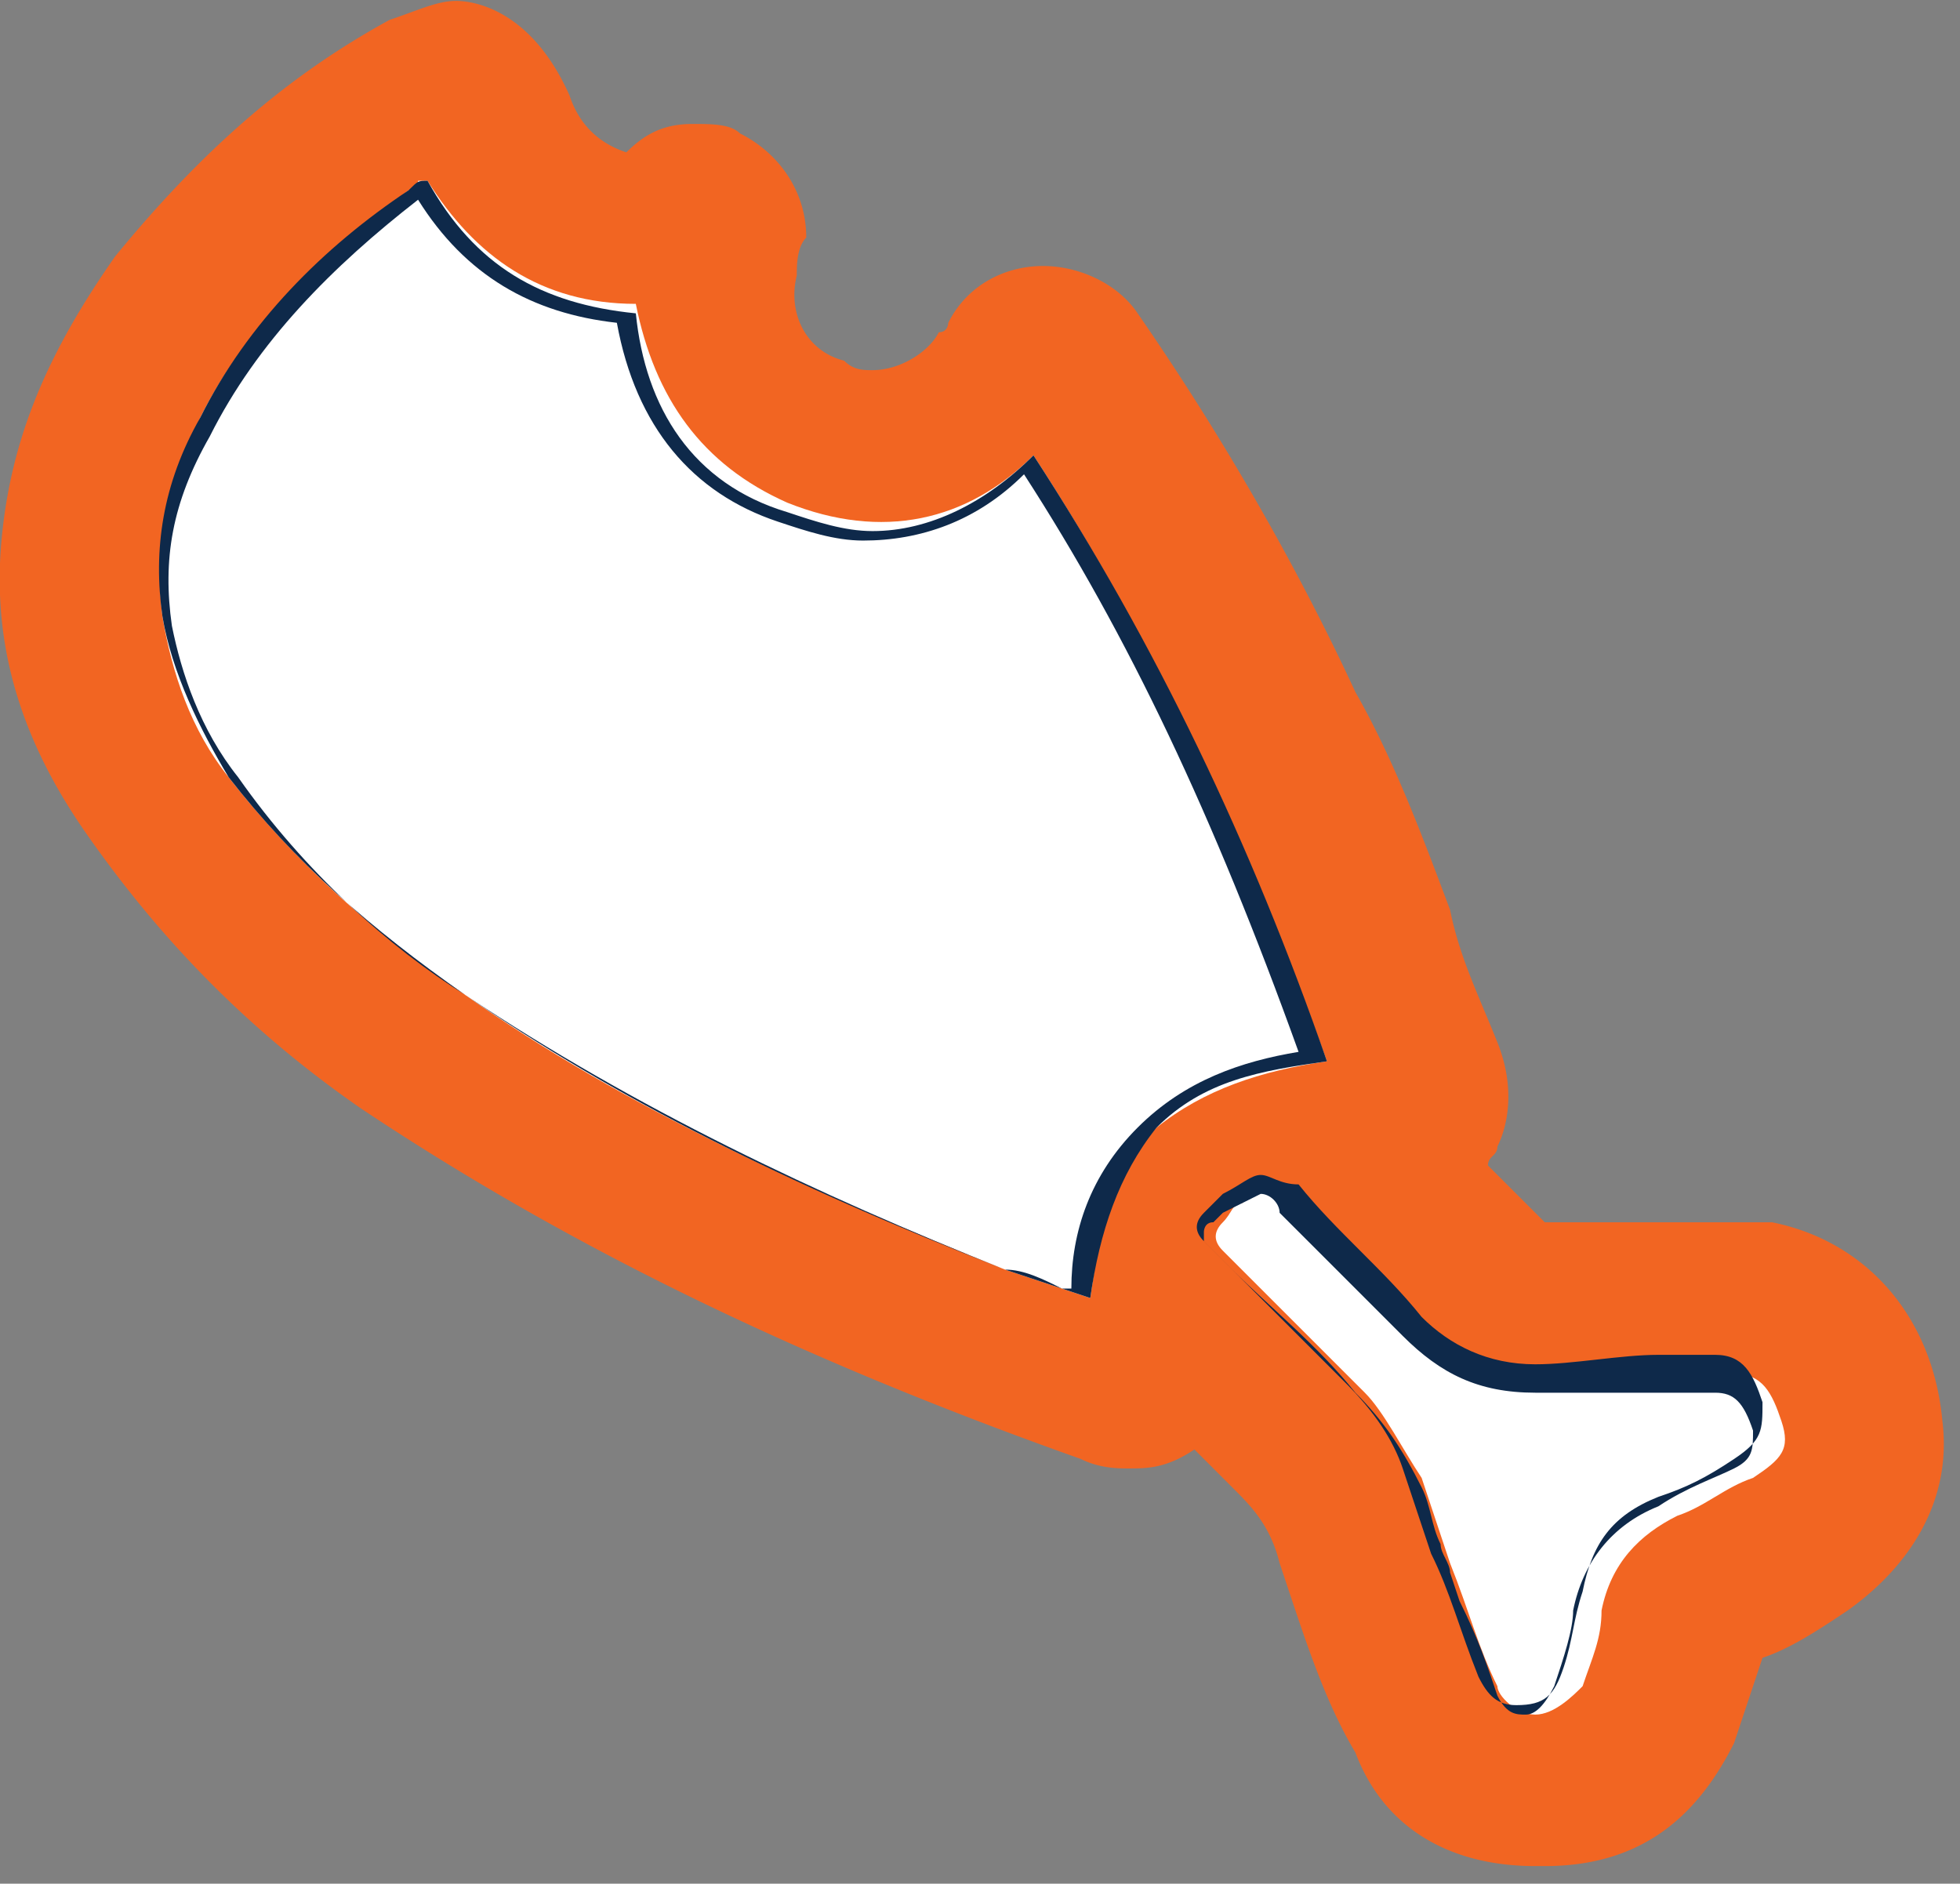 <svg xmlns="http://www.w3.org/2000/svg" width="77" height="74" viewBox="0 0 77 74"><rect x="0" y="0" width="77" height="74" fill="#808080" stroke="none"/><g><g><g><g><path fill="#0e294a" d="M60.314 67.358c-1.116 0-1.488-.744-1.488-1.488-.744-1.86-1.116-3.347-1.86-4.835l-1.116-3.347c-.372-1.116-1.115-2.232-2.231-3.348l-5.58-5.58c-.371-.371-.371-.743 0-1.115l.745-.744c1.115-1.116 1.487-1.116 2.603 0 1.488 1.86 3.348 3.347 4.836 5.207 1.487 1.116 2.975 1.86 4.835 1.86 1.488 0 3.347-.372 4.835-.372h2.232c1.116 0 1.488.744 1.86 1.86 0 1.116 0 1.488-1.116 2.232-1.116.743-1.86 1.115-2.976 1.487-1.86.744-2.603 1.86-2.975 3.72-.372 1.116-.372 1.86-.744 2.975-.372 1.116-.744 1.488-1.86 1.488zM40.6 17.888c5.207 7.44 8.555 15.25 11.53 24.177-2.603.372-4.835.744-6.695 2.604-1.488 1.86-2.232 4.091-2.603 6.695l-3.348-1.116c-7.439-2.975-14.506-6.323-21.201-10.786-3.72-2.604-6.695-5.208-9.299-8.555-1.116-1.86-2.232-4.092-2.604-6.323-.372-2.604 0-5.208 1.488-7.811 1.86-3.72 4.835-6.695 8.183-8.927 0-.372.372-.372.372-.372h.372c1.86 2.975 4.463 4.463 8.183 4.835.372 3.72 2.231 6.695 5.95 7.811 3.72 1.116 6.696.372 9.672-2.231zm5.95 35.336c1.489 1.116 2.605 2.232 4.836 4.835 1.488 1.116 2.232 2.604 2.603 4.092.744 2.603 1.488 5.207 2.604 7.439.744 2.231 2.604 2.975 4.836 2.975 2.231 0 4.09-1.116 4.835-3.347.372-1.116.744-2.604 1.116-3.72 0-.372.372-.744.744-1.116 1.116-.744 2.231-1.116 3.347-1.86 1.86-1.115 2.604-2.975 2.604-5.207-.372-2.975-2.232-5.207-4.835-5.58H61.057c-.743 0-1.487-.371-1.859-.743-1.488-1.488-2.604-2.976-4.092-4.463 1.488-.744 2.604-1.488 1.86-3.72-1.86-4.463-3.72-9.299-5.579-13.762-2.604-5.208-5.207-10.043-8.555-14.506-1.116-1.488-2.603-1.488-3.347 0 0 .372-.372.372-.372.744-1.488 2.231-4.092 3.347-6.695 2.231-2.604-1.116-3.72-3.72-3.348-6.323v-1.116c0-1.115-.372-1.487-1.116-1.86-.744-.371-1.488-.371-1.86.373-.372.372-1.116.372-1.487.372-2.604-.372-4.092-1.86-4.836-4.092-.744-1.86-1.86-2.232-3.347-1.488-4.092 1.86-7.44 4.836-10.043 8.555-2.232 2.976-3.72 5.951-4.091 9.67-.373 3.72 1.115 7.068 2.975 10.044 2.975 4.091 6.323 7.439 10.415 10.042 8.555 5.952 17.853 10.043 27.524 13.39 1.488.745 2.604 0 3.348-1.86z"/></g><g><path fill="#f26522" d="M60.314 63.267zm-.744-1.86l-.372-1.116c0-.372-.372-.744-.372-1.116-.372-.744-.372-1.86-1.115-2.603 0-.372-.372-.744-.372-.744 1.115.372 1.86.744 2.975.744H65.893c-.371.371-1.115.371-1.487.743-2.478 1.062-3.945 2.797-4.402 5.206-.119-.345-.207-.66-.434-1.114zm.434 1.114c.041.12.086.244.142.378a2.473 2.473 0 0 0-.204-.004c.018-.127.039-.251.062-.374zm.31.746a5.638 5.638 0 0 1-.168-.368c.168.016.168.082.168.368zM40.973 47.645c-.372 0-.372 0-.744-.372-8.555-3.348-15.25-6.696-20.83-10.415-2.603-1.86-5.95-4.463-8.554-7.81-1.116-1.86-1.86-3.348-2.232-5.208-.372-2.232 0-4.092 1.116-6.323 1.488-2.604 3.347-4.836 5.95-6.696 1.86 1.86 4.092 3.348 6.696 3.72 1.116 3.72 3.72 6.695 7.44 7.81 1.487.373 2.603.745 4.09.745 1.86 0 4.092-.744 5.952-1.86 3.347 5.207 6.323 11.159 8.926 18.598-1.86.372-3.347 1.487-5.207 2.975-1.116 1.488-1.86 2.976-2.603 4.836zM17.912.035c.743 0 2.975.372 4.464 3.72.371 1.115 1.116 1.86 2.231 2.231.744-.744 1.488-1.116 2.604-1.116.744 0 1.488 0 1.86.372 1.487.744 2.603 2.232 2.603 4.092-.372.372-.372 1.116-.372 1.488-.371 1.487.372 2.975 1.86 3.347.372.372.744.372 1.116.372 1.116 0 2.232-.744 2.604-1.488.372 0 .372-.372.372-.372.744-1.488 2.231-2.231 3.72-2.231 1.487 0 2.975.743 3.719 1.86 3.347 4.835 6.323 10.042 8.554 14.877 1.489 2.604 2.604 5.58 3.72 8.555.372 1.86 1.116 3.348 1.86 5.208.744 1.86.372 3.347 0 4.091 0 .372-.372.372-.372.744l2.232 2.232h8.926c3.72.744 6.323 3.72 6.695 7.81.372 2.976-1.116 5.58-3.72 7.44-1.115.744-2.231 1.488-3.347 1.86l-1.116 3.347c-1.488 2.976-3.72 4.835-7.439 4.835h-.372c-3.347 0-5.951-1.488-7.067-4.463-1.116-1.86-1.86-4.092-2.604-6.323l-.372-1.116c-.371-1.488-1.115-2.232-1.86-2.976l-1.487-1.488c-1.116.745-1.86.745-2.604.745-.372 0-1.116 0-1.86-.373-11.53-4.091-20.457-8.554-28.268-13.762-4.835-3.347-8.183-7.067-10.787-10.786-2.603-3.72-3.719-7.44-3.347-11.53.372-4.092 1.86-7.44 4.463-11.16C7.87 5.988 11.217 3.012 15.308.78c1.116-.372 1.86-.744 2.604-.744zm42.402 67.323c1.116 0 1.488-.372 1.86-1.488.372-1.115.372-1.86.744-2.975.372-1.86 1.116-2.976 2.975-3.72 1.116-.372 1.86-.744 2.976-1.487 1.116-.745 1.116-1.116 1.116-2.232-.372-1.116-.744-1.86-1.86-1.86h-2.232c-1.488 0-3.347.372-4.835.372-1.86 0-3.348-.744-4.463-1.86-1.488-1.86-3.348-3.347-4.836-5.207-.372-.372-.744-.744-1.116-.744-.372 0-.744.372-1.488.744l-.743.744c-.372.372-.372.744 0 1.116l5.579 5.579c1.115 1.116 1.86 2.232 2.231 3.348l1.116 3.347c.744 1.488 1.116 2.976 1.86 4.835-.372.744 0 1.488 1.116 1.488zM42.832 50.992c.372-2.603 1.116-4.835 2.604-6.695 1.86-1.86 4.091-2.232 6.695-2.604-2.976-8.554-6.695-16.365-11.53-23.804-1.86 1.86-4.092 2.975-6.324 2.975-1.115 0-2.231-.372-3.347-.744-3.72-1.116-5.58-4.091-5.951-7.81-3.72-.373-6.324-1.86-8.183-4.836h-.372s-.372 0-.372.372c-3.348 2.232-6.323 5.207-8.183 8.927-1.488 2.603-1.86 5.207-1.488 7.81.372 2.232 1.488 4.464 2.604 6.324 2.603 3.347 5.58 5.951 9.299 8.555 6.695 4.463 13.762 7.81 21.2 10.786 1.117 0 2.232.372 3.348.744zM17.912 2.64c.744 0 1.488.744 1.86 1.86.743 2.231 2.231 3.719 4.835 4.09h.372c.372 0 .744 0 1.115-.371.372-.372.744-.744 1.116-.744h.744c.744.372 1.116.744 1.116 1.86v1.115c-.372 2.604.744 5.208 3.348 6.324.744.372 1.488.372 1.86.372 1.86 0 3.719-1.116 4.463-2.604 0-.372.372-.372.372-.744.372-.744 1.116-1.116 1.488-1.116.744 0 1.115.372 1.488.744 3.347 4.464 5.95 9.299 8.554 14.506 1.86 4.464 3.72 9.299 5.58 13.762.744 2.232-.372 2.976-1.86 3.72 1.488 1.488 2.604 2.976 4.091 4.463.372.372 1.116.744 1.86.744h8.183c2.604.372 4.463 2.604 4.835 5.58 0 2.231-.744 4.091-2.603 5.207-1.116.744-2.232 1.116-3.348 1.86-.372.372-.744.744-.744 1.116-.372 1.115-.744 2.603-1.116 3.719-.744 2.232-2.603 3.347-4.835 3.347h-.372c-2.232 0-3.72-.743-4.463-2.975-1.116-2.232-1.86-4.835-2.604-7.44-.372-1.487-1.116-2.975-2.604-4.09l-3.72-3.72c-.371 1.488-1.115 2.232-2.231 2.232-.372 0-.744 0-1.116-.372-9.67-3.348-18.97-7.44-27.524-13.39-4.092-2.604-7.44-5.952-10.415-10.043-1.86-2.976-3.348-6.323-2.975-10.043.371-3.72 1.86-6.695 4.091-9.67 2.604-3.72 5.951-6.696 10.043-8.556.372-.743.744-.743 1.116-.743"/></g></g><g><g><path fill="#fff" d="M40.6 17.888c4.836 7.44 8.556 15.622 11.531 23.805-2.603.372-4.835 1.116-6.695 2.604-1.86 1.86-2.232 4.092-2.604 6.695l-3.347-1.116c-7.44-2.975-14.878-6.323-21.202-10.786-3.347-2.232-6.695-5.208-9.298-8.555-1.488-1.86-2.232-4.092-2.604-6.323-.372-2.976.372-5.208 1.488-7.811 1.86-3.72 4.835-6.323 8.183-8.927 0 0 .372 0 .372-.372h.371c1.86 2.975 4.464 4.835 8.183 4.835.745 3.72 2.604 6.323 5.952 7.811 3.72 1.488 7.067.744 9.67-1.86z"/></g><g><path fill="#0e294a" d="M16.796 7.102c-.372 0-.372 0-.744.372-3.348 2.232-6.324 5.207-8.183 8.927-1.488 2.603-1.86 5.207-1.488 7.81.372 2.232 1.488 4.464 2.603 6.324 2.604 3.347 5.58 5.951 9.3 8.555 6.694 4.463 13.761 7.81 21.2 10.786l3.348 1.116c.372-2.604 1.116-4.835 2.604-6.695 1.86-1.86 4.091-2.232 6.695-2.604-2.975-8.554-6.695-16.366-11.53-23.805-1.86 1.86-4.092 2.976-6.324 2.976-1.116 0-2.231-.372-3.347-.744-3.72-1.116-5.58-4.091-5.951-7.81-3.72-.373-6.324-1.86-8.183-5.208zm-.372.744c1.86 2.975 4.463 4.463 7.81 4.835.745 4.092 2.976 6.695 6.324 7.811 1.116.372 2.231.744 3.348.744 2.231 0 4.463-.744 6.323-2.604 4.091 6.324 7.439 13.39 10.786 22.69-2.231.371-4.463 1.115-6.323 2.975-1.86 1.86-2.603 4.092-2.603 6.323h-.372c-.744-.372-1.488-.744-2.232-.744-8.555-3.347-15.25-6.695-21.201-10.786-2.976-1.86-6.323-4.836-8.927-8.555-1.488-1.86-2.232-4.092-2.604-5.951-.372-2.604 0-4.836 1.488-7.44 1.86-3.719 4.835-6.695 8.183-9.298"/></g></g><g><g><path fill="#fff" d="M60.314 67.358c-.744 0-1.488-.744-1.488-1.116-.744-1.487-1.116-2.975-1.86-4.835l-1.115-3.347c-.744-1.116-1.488-2.604-2.232-3.348l-5.58-5.58c-.371-.371-.371-.743 0-1.115.373-.372.373-.744.745-.744 1.116-1.116 1.488-1.116 2.603 0 1.488 1.86 3.348 3.347 4.836 5.207 1.116 1.488 2.975 1.86 4.835 1.86 1.488 0 3.348 0 4.835-.372h2.232c1.116 0 1.488.744 1.86 1.86.372 1.116 0 1.487-1.116 2.231-1.116.372-1.86 1.116-2.976 1.488-1.487.744-2.603 1.86-2.975 3.72 0 1.116-.372 1.86-.744 2.975-.372.372-1.116 1.116-1.86 1.116z"/></g><g><path fill="#0e294a" d="M49.528 46.157c-.373 0-.745.372-1.488.744l-.744.744c-.372.372-.372.744 0 1.116l5.579 5.579c1.116 1.116 1.86 2.232 2.232 3.347l1.115 3.348c.744 1.488 1.116 2.975 1.86 4.835.372.744.744 1.116 1.488 1.116 1.116 0 1.488-.372 1.86-1.488.372-1.116.372-1.86.744-2.975.371-1.86 1.115-2.976 2.975-3.72 1.116-.372 1.86-.744 2.976-1.488 1.116-.744 1.116-1.115 1.116-2.231-.372-1.116-.744-1.86-1.86-1.86h-2.232c-1.488 0-3.347.372-4.835.372-1.86 0-3.348-.744-4.464-1.86-1.487-1.86-3.347-3.347-4.835-5.207-.744 0-1.116-.372-1.487-.372zm0 .744c.371 0 .743.372.743.744l1.488 1.487 3.348 3.348c1.488 1.488 2.976 2.232 5.207 2.232h7.067c.744 0 1.116.372 1.488 1.488 0 .744 0 1.115-.744 1.487-.744.372-1.86.744-2.975 1.488-1.86.744-2.976 2.232-3.348 4.092 0 .744-.372 1.86-.744 2.975-.372.744-.744 1.116-1.116 1.116-.372 0-.744 0-1.116-.744-.371-1.116-.743-2.232-1.488-3.72l-.371-1.115c0-.372-.372-.744-.372-1.116-.372-.744-.372-1.488-.744-2.232-.744-1.488-1.488-2.603-2.604-3.72-1.488-1.86-3.347-3.347-4.835-4.835l-.744-.744-.372-.372v-.372s0-.372.372-.372l.372-.372 1.488-.743"/></g></g></g></g></svg>